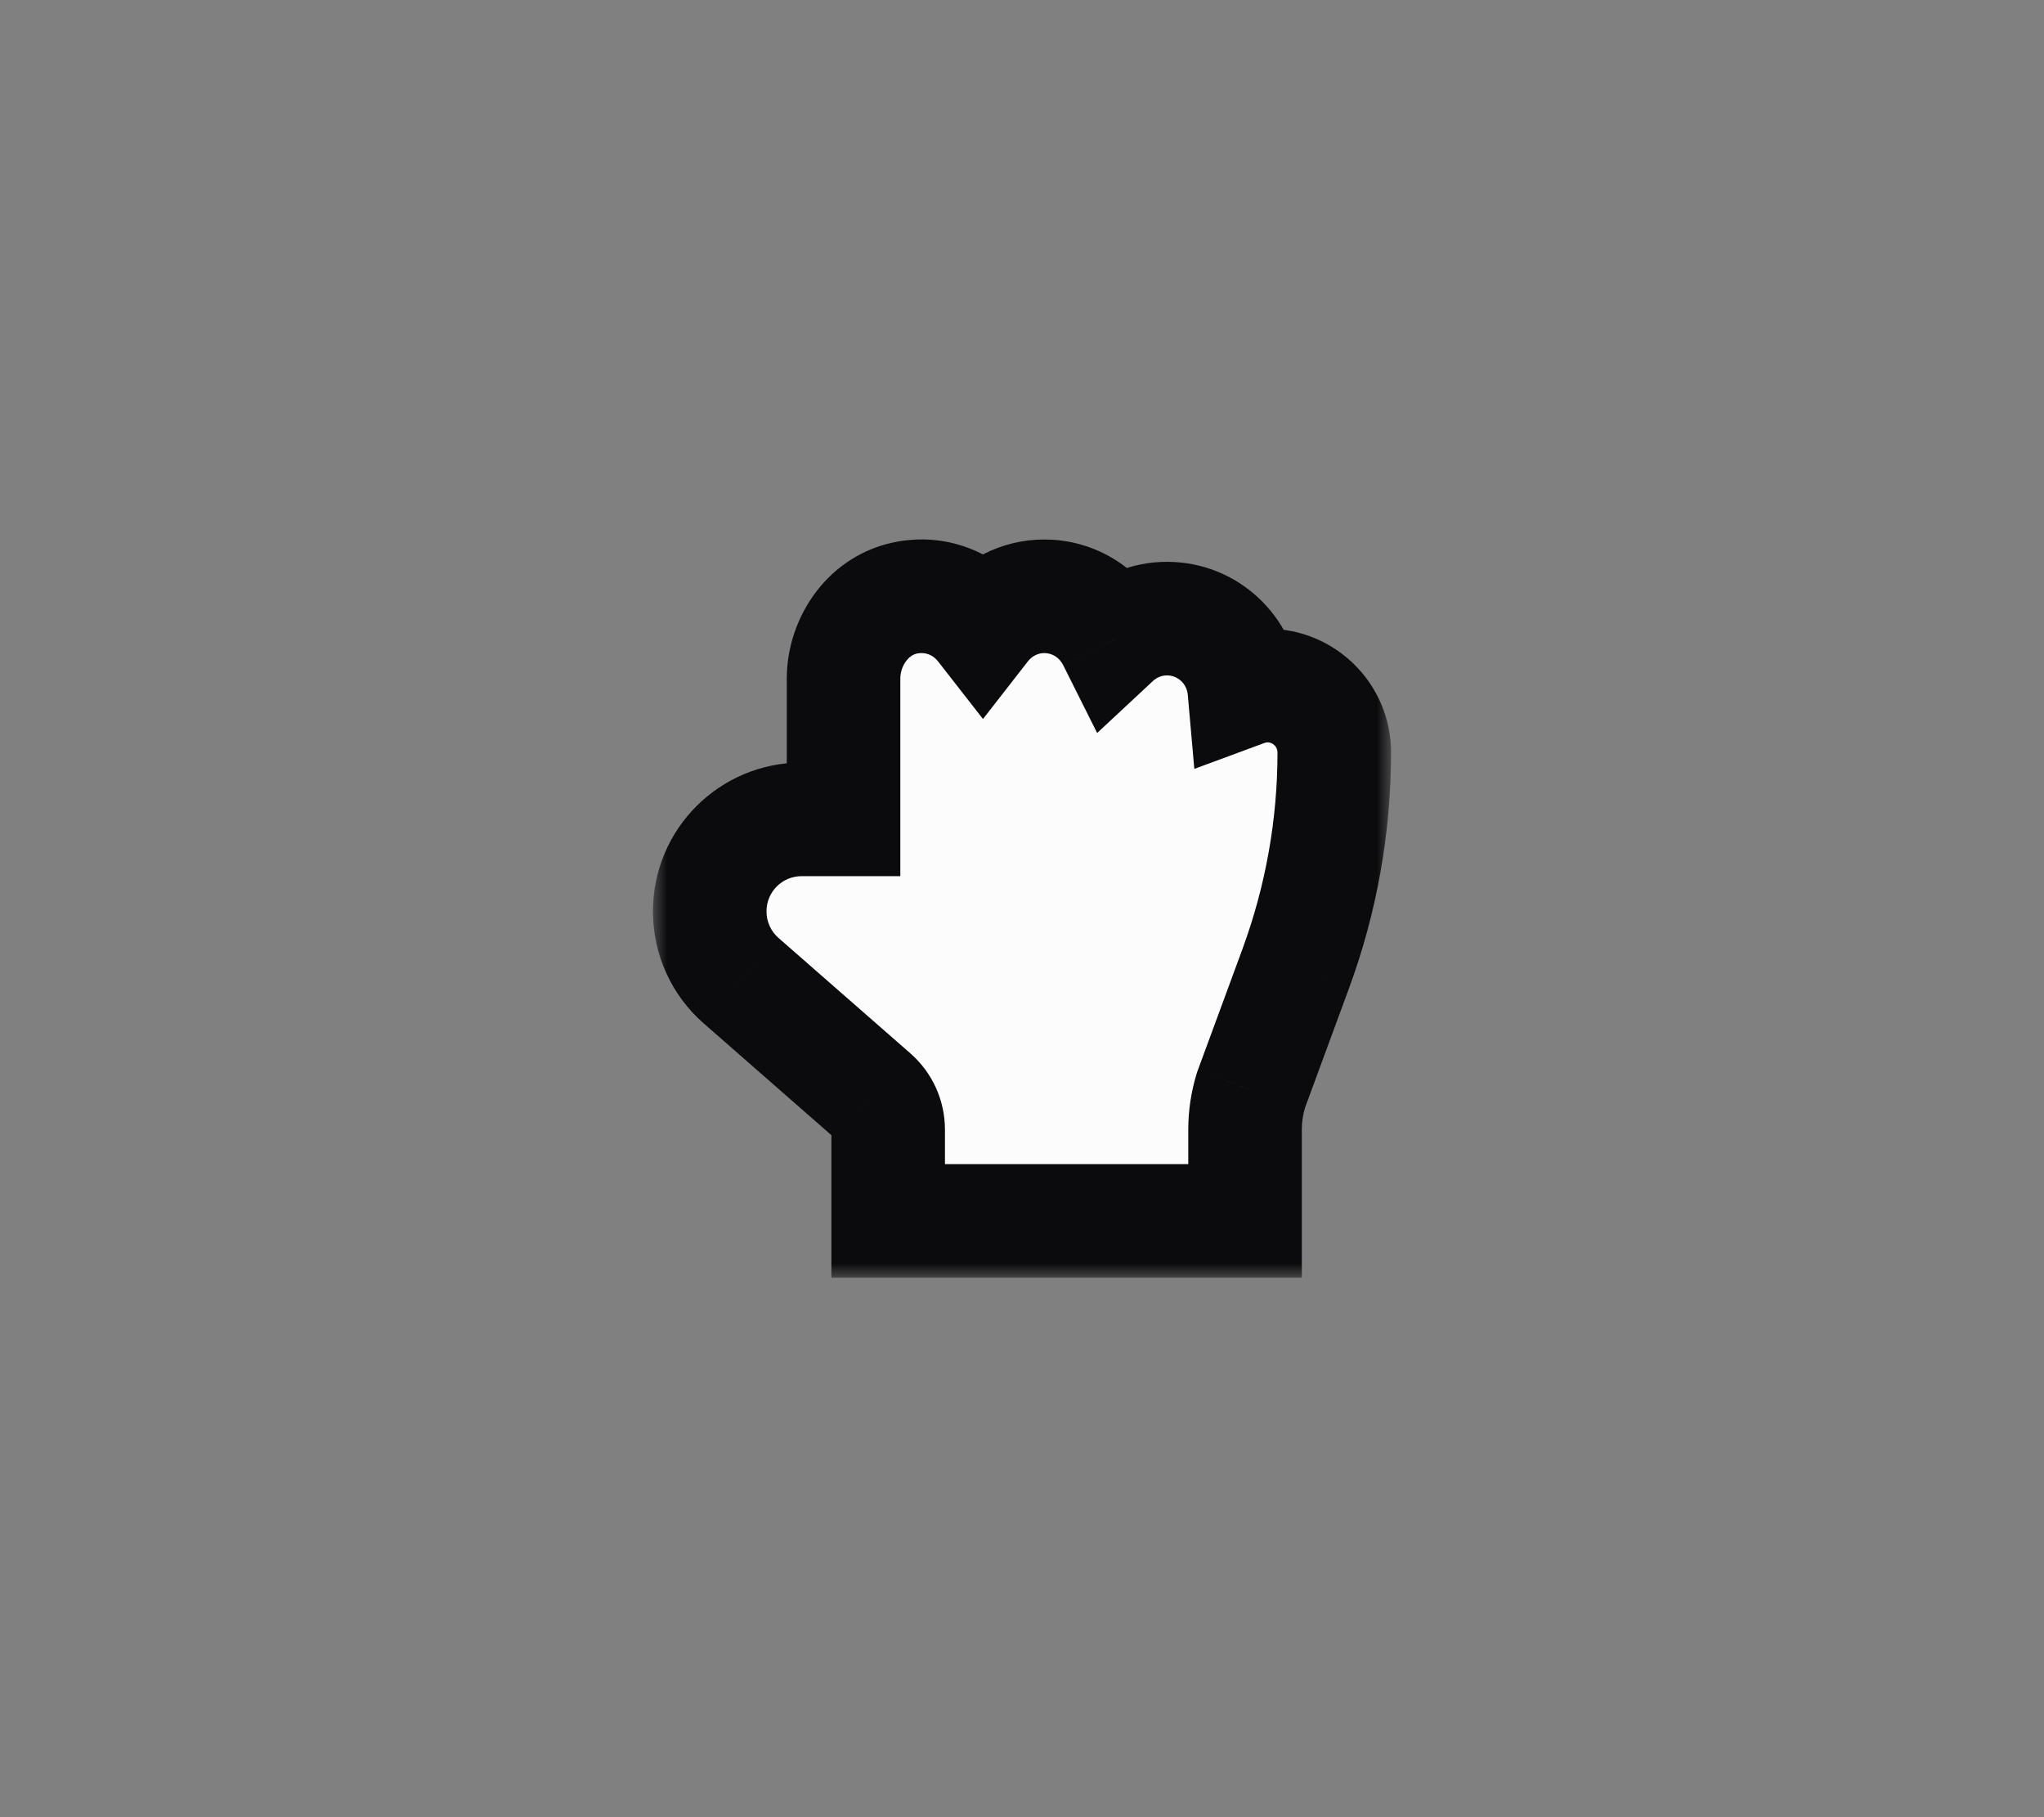 <svg width="72" height="64" viewBox="0 0 72 64" fill="none" xmlns="http://www.w3.org/2000/svg">
<rect x="0" y="0" width="72" height="64" fill="#808080" stroke="none"/>
<mask id="path-1-outside-1_18_5412" maskUnits="userSpaceOnUse" x="23" y="18" width="26" height="27" fill="black">
<rect fill="white" x="23" y="18" width="26" height="27"/>
<path fill-rule="evenodd" clip-rule="evenodd" d="M44.643 24.144C44.357 24.144 44.087 24.202 43.832 24.296C43.708 22.891 42.544 21.787 41.107 21.787C40.383 21.787 39.729 22.073 39.239 22.53C38.786 21.626 37.864 21.001 36.786 21.001C35.904 21.001 35.128 21.424 34.625 22.069C34.031 21.307 33.058 20.856 31.98 21.042C30.638 21.276 29.714 22.539 29.714 23.9V28.858H28.237C26.449 28.858 25 30.306 25 32.095V32.103C25 33.036 25.404 33.925 26.105 34.538L30.748 38.602C31.091 38.9 31.286 39.331 31.286 39.785V43H43.857V39.78C43.857 39.31 43.928 38.842 44.066 38.393L45.642 34.115C46.54 31.677 47 29.098 47 26.501C47 25.2 45.944 24.144 44.643 24.144"/>
</mask>
<path fill-rule="evenodd" clip-rule="evenodd" d="M44.643 24.144C44.357 24.144 44.087 24.202 43.832 24.296C43.708 22.891 42.544 21.787 41.107 21.787C40.383 21.787 39.729 22.073 39.239 22.53C38.786 21.626 37.864 21.001 36.786 21.001C35.904 21.001 35.128 21.424 34.625 22.069C34.031 21.307 33.058 20.856 31.98 21.042C30.638 21.276 29.714 22.539 29.714 23.9V28.858H28.237C26.449 28.858 25 30.306 25 32.095V32.103C25 33.036 25.404 33.925 26.105 34.538L30.748 38.602C31.091 38.9 31.286 39.331 31.286 39.785V43H43.857V39.78C43.857 39.31 43.928 38.842 44.066 38.393L45.642 34.115C46.54 31.677 47 29.098 47 26.501C47 25.2 45.944 24.144 44.643 24.144" fill="#FCFCFD"/>
<path d="M43.832 24.296L41.84 24.472L42.07 27.08L44.526 26.172L43.832 24.296ZM39.239 22.53L37.45 23.425L38.647 25.816L40.603 23.993L39.239 22.53ZM34.625 22.069L33.047 23.299L34.626 25.323L36.203 23.298L34.625 22.069ZM31.98 21.042L31.641 19.07L31.637 19.071L31.98 21.042ZM29.714 28.858V30.858H31.714V28.858H29.714ZM26.105 34.538L27.422 33.033L27.421 33.032L26.105 34.538ZM30.748 38.602L29.431 40.107L29.434 40.109L30.748 38.602ZM31.286 43H29.286V45H31.286V43ZM43.857 43V45H45.857V43H43.857ZM44.066 38.393L42.19 37.701L42.171 37.752L42.155 37.804L44.066 38.393ZM45.642 34.115L47.519 34.807L47.519 34.806L45.642 34.115ZM44.643 22.144C44.081 22.144 43.575 22.259 43.138 22.42L44.526 26.172C44.599 26.145 44.633 26.144 44.643 26.144V22.144ZM45.824 24.12C45.611 21.71 43.606 19.787 41.107 19.787V23.787C41.48 23.787 41.804 24.073 41.84 24.472L45.824 24.12ZM41.107 19.787C39.842 19.787 38.709 20.289 37.875 21.067L40.603 23.993C40.749 23.856 40.923 23.787 41.107 23.787V19.787ZM41.027 21.634C40.257 20.096 38.666 19.001 36.786 19.001V23.001C37.061 23.001 37.316 23.157 37.45 23.425L41.027 21.634ZM36.786 19.001C35.243 19.001 33.901 19.744 33.047 20.84L36.203 23.298C36.355 23.103 36.566 23.001 36.786 23.001V19.001ZM36.202 20.84C35.192 19.544 33.503 18.75 31.641 19.07L32.319 23.013C32.614 22.962 32.87 23.071 33.047 23.299L36.202 20.84ZM31.637 19.071C29.202 19.496 27.714 21.711 27.714 23.9H31.714C31.714 23.666 31.796 23.44 31.926 23.272C32.051 23.111 32.193 23.035 32.324 23.012L31.637 19.071ZM27.714 23.9V28.858H31.714V23.9H27.714ZM29.714 26.858H28.237V30.858H29.714V26.858ZM28.237 26.858C25.344 26.858 23 29.202 23 32.095H27C27 31.411 27.553 30.858 28.237 30.858V26.858ZM23 32.095V32.103H27V32.095H23ZM23 32.103C23 33.612 23.652 35.051 24.788 36.044L27.421 33.032C27.155 32.8 27 32.46 27 32.103H23ZM24.788 36.043L29.431 40.107L32.065 37.096L27.422 33.033L24.788 36.043ZM29.434 40.109C29.339 40.026 29.286 39.906 29.286 39.785H33.286C33.286 38.755 32.843 37.774 32.062 37.094L29.434 40.109ZM29.286 39.785V43H33.286V39.785H29.286ZM31.286 45H43.857V41H31.286V45ZM45.857 43V39.78H41.857V43H45.857ZM45.857 39.78C45.857 39.51 45.898 39.24 45.978 38.981L42.155 37.804C41.958 38.444 41.857 39.111 41.857 39.78H45.857ZM45.943 39.084L47.519 34.807L43.766 33.424L42.19 37.701L45.943 39.084ZM47.519 34.806C48.498 32.147 49 29.334 49 26.501H45C45 28.862 44.581 31.207 43.765 33.425L47.519 34.806ZM49 26.501C49 24.095 47.048 22.144 44.643 22.144V26.144C44.84 26.144 45 26.304 45 26.501H49Z" fill="#0B0B0D" mask="url(#path-1-outside-1_18_5412)"/>
</svg>
